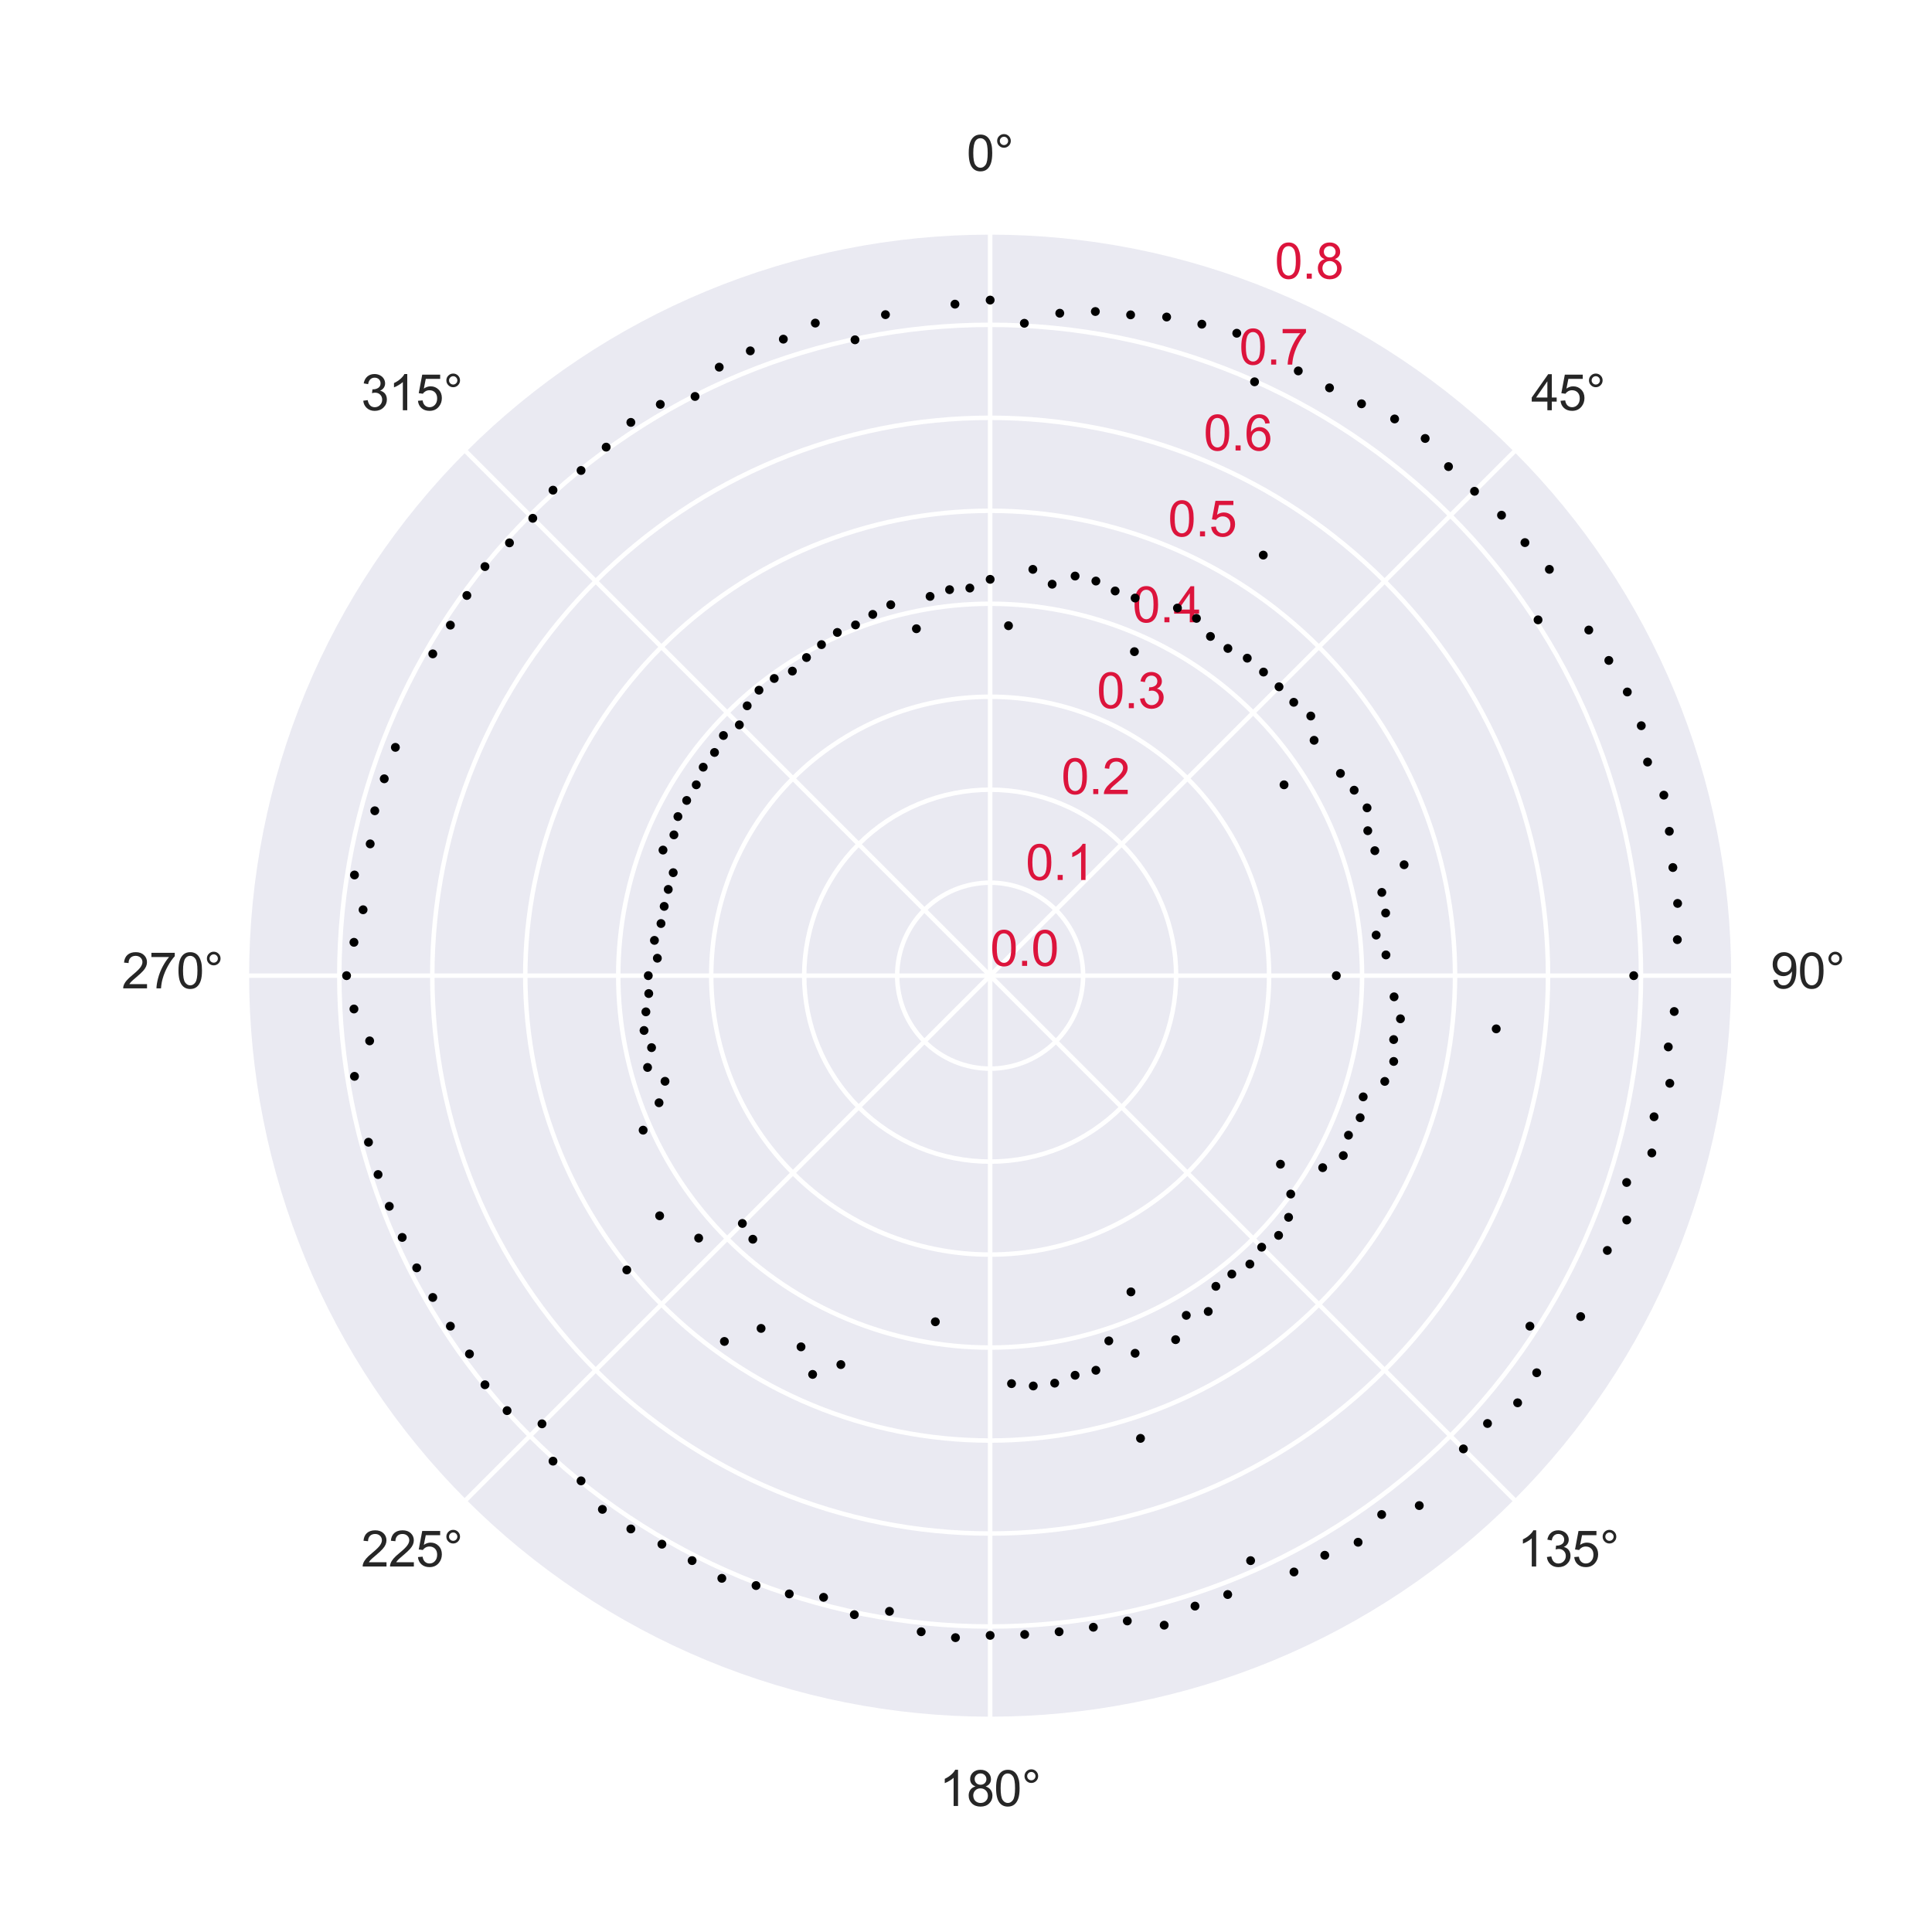 <?xml version="1.0" encoding="utf-8" standalone="no"?>
<!DOCTYPE svg PUBLIC "-//W3C//DTD SVG 1.1//EN"
  "http://www.w3.org/Graphics/SVG/1.1/DTD/svg11.dtd">
<svg xmlns:xlink="http://www.w3.org/1999/xlink" width="432pt" height="432pt" viewBox="0 0 432 432" xmlns="http://www.w3.org/2000/svg" version="1.1">
 <defs>
  <style type="text/css">*{stroke-linejoin: round; stroke-linecap: butt}</style>
 </defs>
 <g id="figure_1">
  <g id="patch_1">
   <path d="M 0 432 
L 432 432 
L 432 0 
L 0 0 
z
" style="fill: #ffffff"/>
  </g>
  <g id="axes_1">
   <g id="patch_2">
    <path d="M 387.72 218.16 
C 387.72 196.319 383.418 174.69 375.06 154.512 
C 366.701 134.334 354.45 115.998 339.006 100.554 
C 323.562 85.11 305.226 72.859 285.048 64.5 
C 264.87 56.142 243.241 51.84 221.4 51.84 
C 199.559 51.84 177.93 56.142 157.752 64.5 
C 137.574 72.859 119.238 85.11 103.794 100.554 
C 88.35 115.998 76.099 134.334 67.74 154.512 
C 59.382 174.69 55.08 196.319 55.08 218.16 
C 55.08 240.001 59.382 261.63 67.74 281.808 
C 76.099 301.986 88.35 320.322 103.794 335.766 
C 119.238 351.21 137.574 363.461 157.752 371.82 
C 177.93 380.178 199.559 384.48 221.4 384.48 
C 243.241 384.48 264.87 380.178 285.048 371.82 
C 305.226 363.461 323.562 351.21 339.006 335.766 
C 354.45 320.322 366.701 301.986 375.06 281.808 
C 383.418 261.63 387.72 240.001 387.72 218.16 
M 221.4 218.16 
C 221.4 218.16 221.4 218.16 221.4 218.16 
C 221.4 218.16 221.4 218.16 221.4 218.16 
C 221.4 218.16 221.4 218.16 221.4 218.16 
C 221.4 218.16 221.4 218.16 221.4 218.16 
C 221.4 218.16 221.4 218.16 221.4 218.16 
C 221.4 218.16 221.4 218.16 221.4 218.16 
C 221.4 218.16 221.4 218.16 221.4 218.16 
C 221.4 218.16 221.4 218.16 221.4 218.16 
C 221.4 218.16 221.4 218.16 221.4 218.16 
C 221.4 218.16 221.4 218.16 221.4 218.16 
C 221.4 218.16 221.4 218.16 221.4 218.16 
C 221.4 218.16 221.4 218.16 221.4 218.16 
C 221.4 218.16 221.4 218.16 221.4 218.16 
C 221.4 218.16 221.4 218.16 221.4 218.16 
C 221.4 218.16 221.4 218.16 221.4 218.16 
C 221.4 218.16 221.4 218.16 221.4 218.16 
z
" style="fill: #eaeaf2"/>
   </g>
   <g id="matplotlib.axis_1">
    <g id="xtick_1">
     <g id="line2d_1">
      <path d="M 221.4 218.16 
L 221.4 51.84 
" clip-path="url(#p6516147718)" style="fill: none; stroke: #ffffff; stroke-linecap: round"/>
     </g>
     <g id="text_1">
      <!-- 0° -->
      <g style="fill: #262626" transform="translate(216.142 38.184) scale(0.11 -0.11)">
       <defs>
        <path id="ArialMT-30" d="M 266 2259 
Q 266 3072 433 3567 
Q 600 4063 929 4331 
Q 1259 4600 1759 4600 
Q 2128 4600 2406 4451 
Q 2684 4303 2865 4023 
Q 3047 3744 3150 3342 
Q 3253 2941 3253 2259 
Q 3253 1453 3087 958 
Q 2922 463 2592 192 
Q 2263 -78 1759 -78 
Q 1097 -78 719 397 
Q 266 969 266 2259 
z
M 844 2259 
Q 844 1131 1108 757 
Q 1372 384 1759 384 
Q 2147 384 2411 759 
Q 2675 1134 2675 2259 
Q 2675 3391 2411 3762 
Q 2147 4134 1753 4134 
Q 1366 4134 1134 3806 
Q 844 3388 844 2259 
z
" transform="scale(0.016)"/>
        <path id="ArialMT-b0" d="M 400 3794 
Q 400 4153 654 4406 
Q 909 4659 1266 4659 
Q 1628 4659 1881 4406 
Q 2134 4153 2134 3794 
Q 2134 3434 1879 3179 
Q 1625 2925 1266 2925 
Q 909 2925 654 3178 
Q 400 3431 400 3794 
z
M 741 3794 
Q 741 3575 895 3420 
Q 1050 3266 1269 3266 
Q 1484 3266 1639 3420 
Q 1794 3575 1794 3794 
Q 1794 4013 1639 4167 
Q 1484 4322 1269 4322 
Q 1050 4322 895 4167 
Q 741 4013 741 3794 
z
" transform="scale(0.016)"/>
       </defs>
       <use xlink:href="#ArialMT-30"/>
       <use xlink:href="#ArialMT-b0" x="55.615"/>
      </g>
     </g>
    </g>
    <g id="xtick_2">
     <g id="line2d_2">
      <path d="M 221.4 218.16 
L 339.006 100.554 
" clip-path="url(#p6516147718)" style="fill: none; stroke: #ffffff; stroke-linecap: round"/>
     </g>
     <g id="text_2">
      <!-- 45° -->
      <g style="fill: #262626" transform="translate(342.357 91.73) scale(0.11 -0.11)">
       <defs>
        <path id="ArialMT-34" d="M 2069 0 
L 2069 1097 
L 81 1097 
L 81 1613 
L 2172 4581 
L 2631 4581 
L 2631 1613 
L 3250 1613 
L 3250 1097 
L 2631 1097 
L 2631 0 
L 2069 0 
z
M 2069 1613 
L 2069 3678 
L 634 1613 
L 2069 1613 
z
" transform="scale(0.016)"/>
        <path id="ArialMT-35" d="M 266 1200 
L 856 1250 
Q 922 819 1161 601 
Q 1400 384 1738 384 
Q 2144 384 2425 690 
Q 2706 997 2706 1503 
Q 2706 1984 2436 2262 
Q 2166 2541 1728 2541 
Q 1456 2541 1237 2417 
Q 1019 2294 894 2097 
L 366 2166 
L 809 4519 
L 3088 4519 
L 3088 3981 
L 1259 3981 
L 1013 2750 
Q 1425 3038 1878 3038 
Q 2478 3038 2890 2622 
Q 3303 2206 3303 1553 
Q 3303 931 2941 478 
Q 2500 -78 1738 -78 
Q 1113 -78 717 272 
Q 322 622 266 1200 
z
" transform="scale(0.016)"/>
       </defs>
       <use xlink:href="#ArialMT-34"/>
       <use xlink:href="#ArialMT-35" x="55.615"/>
       <use xlink:href="#ArialMT-b0" x="111.23"/>
      </g>
     </g>
    </g>
    <g id="xtick_3">
     <g id="line2d_3">
      <path d="M 221.4 218.16 
L 387.72 218.16 
" clip-path="url(#p6516147718)" style="fill: none; stroke: #ffffff; stroke-linecap: round"/>
     </g>
     <g id="text_3">
      <!-- 90° -->
      <g style="fill: #262626" transform="translate(395.904 221.004) scale(0.11 -0.11)">
       <defs>
        <path id="ArialMT-39" d="M 350 1059 
L 891 1109 
Q 959 728 1153 556 
Q 1347 384 1650 384 
Q 1909 384 2104 503 
Q 2300 622 2425 820 
Q 2550 1019 2634 1356 
Q 2719 1694 2719 2044 
Q 2719 2081 2716 2156 
Q 2547 1888 2255 1720 
Q 1963 1553 1622 1553 
Q 1053 1553 659 1965 
Q 266 2378 266 3053 
Q 266 3750 677 4175 
Q 1088 4600 1706 4600 
Q 2153 4600 2523 4359 
Q 2894 4119 3086 3673 
Q 3278 3228 3278 2384 
Q 3278 1506 3087 986 
Q 2897 466 2520 194 
Q 2144 -78 1638 -78 
Q 1100 -78 759 220 
Q 419 519 350 1059 
z
M 2653 3081 
Q 2653 3566 2395 3850 
Q 2138 4134 1775 4134 
Q 1400 4134 1122 3828 
Q 844 3522 844 3034 
Q 844 2597 1108 2323 
Q 1372 2050 1759 2050 
Q 2150 2050 2401 2323 
Q 2653 2597 2653 3081 
z
" transform="scale(0.016)"/>
       </defs>
       <use xlink:href="#ArialMT-39"/>
       <use xlink:href="#ArialMT-30" x="55.615"/>
       <use xlink:href="#ArialMT-b0" x="111.23"/>
      </g>
     </g>
    </g>
    <g id="xtick_4">
     <g id="line2d_4">
      <path d="M 221.4 218.16 
L 339.006 335.766 
" clip-path="url(#p6516147718)" style="fill: none; stroke: #ffffff; stroke-linecap: round"/>
     </g>
     <g id="text_4">
      <!-- 135° -->
      <g style="fill: #262626" transform="translate(339.299 350.277) scale(0.11 -0.11)">
       <defs>
        <path id="ArialMT-31" d="M 2384 0 
L 1822 0 
L 1822 3584 
Q 1619 3391 1289 3197 
Q 959 3003 697 2906 
L 697 3450 
Q 1169 3672 1522 3987 
Q 1875 4303 2022 4600 
L 2384 4600 
L 2384 0 
z
" transform="scale(0.016)"/>
        <path id="ArialMT-33" d="M 269 1209 
L 831 1284 
Q 928 806 1161 595 
Q 1394 384 1728 384 
Q 2125 384 2398 659 
Q 2672 934 2672 1341 
Q 2672 1728 2419 1979 
Q 2166 2231 1775 2231 
Q 1616 2231 1378 2169 
L 1441 2663 
Q 1497 2656 1531 2656 
Q 1891 2656 2178 2843 
Q 2466 3031 2466 3422 
Q 2466 3731 2256 3934 
Q 2047 4138 1716 4138 
Q 1388 4138 1169 3931 
Q 950 3725 888 3313 
L 325 3413 
Q 428 3978 793 4289 
Q 1159 4600 1703 4600 
Q 2078 4600 2393 4439 
Q 2709 4278 2876 4000 
Q 3044 3722 3044 3409 
Q 3044 3113 2884 2869 
Q 2725 2625 2413 2481 
Q 2819 2388 3044 2092 
Q 3269 1797 3269 1353 
Q 3269 753 2831 336 
Q 2394 -81 1725 -81 
Q 1122 -81 723 278 
Q 325 638 269 1209 
z
" transform="scale(0.016)"/>
       </defs>
       <use xlink:href="#ArialMT-31"/>
       <use xlink:href="#ArialMT-33" x="55.615"/>
       <use xlink:href="#ArialMT-35" x="111.23"/>
       <use xlink:href="#ArialMT-b0" x="166.846"/>
      </g>
     </g>
    </g>
    <g id="xtick_5">
     <g id="line2d_5">
      <path d="M 221.4 218.16 
L 221.4 384.48 
" clip-path="url(#p6516147718)" style="fill: none; stroke: #ffffff; stroke-linecap: round"/>
     </g>
     <g id="text_5">
      <!-- 180° -->
      <g style="fill: #262626" transform="translate(210.025 403.824) scale(0.11 -0.11)">
       <defs>
        <path id="ArialMT-38" d="M 1131 2484 
Q 781 2613 612 2850 
Q 444 3088 444 3419 
Q 444 3919 803 4259 
Q 1163 4600 1759 4600 
Q 2359 4600 2725 4251 
Q 3091 3903 3091 3403 
Q 3091 3084 2923 2848 
Q 2756 2613 2416 2484 
Q 2838 2347 3058 2040 
Q 3278 1734 3278 1309 
Q 3278 722 2862 322 
Q 2447 -78 1769 -78 
Q 1091 -78 675 323 
Q 259 725 259 1325 
Q 259 1772 486 2073 
Q 713 2375 1131 2484 
z
M 1019 3438 
Q 1019 3113 1228 2906 
Q 1438 2700 1772 2700 
Q 2097 2700 2305 2904 
Q 2513 3109 2513 3406 
Q 2513 3716 2298 3927 
Q 2084 4138 1766 4138 
Q 1444 4138 1231 3931 
Q 1019 3725 1019 3438 
z
M 838 1322 
Q 838 1081 952 856 
Q 1066 631 1291 507 
Q 1516 384 1775 384 
Q 2178 384 2440 643 
Q 2703 903 2703 1303 
Q 2703 1709 2433 1975 
Q 2163 2241 1756 2241 
Q 1359 2241 1098 1978 
Q 838 1716 838 1322 
z
" transform="scale(0.016)"/>
       </defs>
       <use xlink:href="#ArialMT-31"/>
       <use xlink:href="#ArialMT-38" x="55.615"/>
       <use xlink:href="#ArialMT-30" x="111.23"/>
       <use xlink:href="#ArialMT-b0" x="166.846"/>
      </g>
     </g>
    </g>
    <g id="xtick_6">
     <g id="line2d_6">
      <path d="M 221.4 218.16 
L 103.794 335.766 
" clip-path="url(#p6516147718)" style="fill: none; stroke: #ffffff; stroke-linecap: round"/>
     </g>
     <g id="text_6">
      <!-- 225° -->
      <g style="fill: #262626" transform="translate(80.752 350.277) scale(0.11 -0.11)">
       <defs>
        <path id="ArialMT-32" d="M 3222 541 
L 3222 0 
L 194 0 
Q 188 203 259 391 
Q 375 700 629 1000 
Q 884 1300 1366 1694 
Q 2113 2306 2375 2664 
Q 2638 3022 2638 3341 
Q 2638 3675 2398 3904 
Q 2159 4134 1775 4134 
Q 1369 4134 1125 3890 
Q 881 3647 878 3216 
L 300 3275 
Q 359 3922 746 4261 
Q 1134 4600 1788 4600 
Q 2447 4600 2831 4234 
Q 3216 3869 3216 3328 
Q 3216 3053 3103 2787 
Q 2991 2522 2730 2228 
Q 2469 1934 1863 1422 
Q 1356 997 1212 845 
Q 1069 694 975 541 
L 3222 541 
z
" transform="scale(0.016)"/>
       </defs>
       <use xlink:href="#ArialMT-32"/>
       <use xlink:href="#ArialMT-32" x="55.615"/>
       <use xlink:href="#ArialMT-35" x="111.23"/>
       <use xlink:href="#ArialMT-b0" x="166.846"/>
      </g>
     </g>
    </g>
    <g id="xtick_7">
     <g id="line2d_7">
      <path d="M 221.4 218.16 
L 55.08 218.16 
" clip-path="url(#p6516147718)" style="fill: none; stroke: #ffffff; stroke-linecap: round"/>
     </g>
     <g id="text_7">
      <!-- 270° -->
      <g style="fill: #262626" transform="translate(27.205 221.004) scale(0.11 -0.11)">
       <defs>
        <path id="ArialMT-37" d="M 303 3981 
L 303 4522 
L 3269 4522 
L 3269 4084 
Q 2831 3619 2401 2847 
Q 1972 2075 1738 1259 
Q 1569 684 1522 0 
L 944 0 
Q 953 541 1156 1306 
Q 1359 2072 1739 2783 
Q 2119 3494 2547 3981 
L 303 3981 
z
" transform="scale(0.016)"/>
       </defs>
       <use xlink:href="#ArialMT-32"/>
       <use xlink:href="#ArialMT-37" x="55.615"/>
       <use xlink:href="#ArialMT-30" x="111.23"/>
       <use xlink:href="#ArialMT-b0" x="166.846"/>
      </g>
     </g>
    </g>
    <g id="xtick_8">
     <g id="line2d_8">
      <path d="M 221.4 218.16 
L 103.794 100.554 
" clip-path="url(#p6516147718)" style="fill: none; stroke: #ffffff; stroke-linecap: round"/>
     </g>
     <g id="text_8">
      <!-- 315° -->
      <g style="fill: #262626" transform="translate(80.752 91.73) scale(0.11 -0.11)">
       <use xlink:href="#ArialMT-33"/>
       <use xlink:href="#ArialMT-31" x="55.615"/>
       <use xlink:href="#ArialMT-35" x="111.23"/>
       <use xlink:href="#ArialMT-b0" x="166.846"/>
      </g>
     </g>
    </g>
   </g>
   <g id="matplotlib.axis_2">
    <g id="ytick_1">
     <g id="line2d_9">
      <path d="M 221.4 218.16 
C 221.4 218.16 221.4 218.16 221.4 218.16 
C 221.4 218.16 221.4 218.16 221.4 218.16 
C 221.4 218.16 221.4 218.16 221.4 218.16 
C 221.4 218.16 221.4 218.16 221.4 218.16 
C 221.4 218.16 221.4 218.16 221.4 218.16 
C 221.4 218.16 221.4 218.16 221.4 218.16 
C 221.4 218.16 221.4 218.16 221.4 218.16 
C 221.4 218.16 221.4 218.16 221.4 218.16 
C 221.4 218.16 221.4 218.16 221.4 218.16 
C 221.4 218.16 221.4 218.16 221.4 218.16 
C 221.4 218.16 221.4 218.16 221.4 218.16 
C 221.4 218.16 221.4 218.16 221.4 218.16 
C 221.4 218.16 221.4 218.16 221.4 218.16 
C 221.4 218.16 221.4 218.16 221.4 218.16 
C 221.4 218.16 221.4 218.16 221.4 218.16 
C 221.4 218.16 221.4 218.16 221.4 218.16 
" clip-path="url(#p6516147718)" style="fill: none; stroke: #ffffff; stroke-linecap: round"/>
     </g>
     <g id="text_9">
      <!-- 0.0 -->
      <g style="fill: #dc143c" transform="translate(221.4 215.974) scale(0.11 -0.11)">
       <defs>
        <path id="ArialMT-2e" d="M 581 0 
L 581 641 
L 1222 641 
L 1222 0 
L 581 0 
z
" transform="scale(0.016)"/>
       </defs>
       <use xlink:href="#ArialMT-30"/>
       <use xlink:href="#ArialMT-2e" x="55.615"/>
       <use xlink:href="#ArialMT-30" x="83.398"/>
      </g>
     </g>
    </g>
    <g id="ytick_2">
     <g id="line2d_10">
      <path d="M 221.4 197.37 
C 224.13 197.37 226.834 197.908 229.356 198.953 
C 231.878 199.997 234.17 201.529 236.101 203.459 
C 238.031 205.39 239.563 207.682 240.607 210.204 
C 241.652 212.726 242.19 215.43 242.19 218.16 
C 242.19 220.89 241.652 223.594 240.607 226.116 
C 239.563 228.638 238.031 230.93 236.101 232.861 
C 234.17 234.791 231.878 236.323 229.356 237.367 
C 226.834 238.412 224.13 238.95 221.4 238.95 
C 218.67 238.95 215.966 238.412 213.444 237.367 
C 210.922 236.323 208.63 234.791 206.699 232.861 
C 204.769 230.93 203.237 228.638 202.193 226.116 
C 201.148 223.594 200.61 220.89 200.61 218.16 
C 200.61 215.43 201.148 212.726 202.193 210.204 
C 203.237 207.682 204.769 205.39 206.699 203.459 
C 208.63 201.529 210.922 199.997 213.444 198.953 
C 215.966 197.908 218.67 197.37 221.4 197.37 
" clip-path="url(#p6516147718)" style="fill: none; stroke: #ffffff; stroke-linecap: round"/>
     </g>
     <g id="text_10">
      <!-- 0.1 -->
      <g style="fill: #dc143c" transform="translate(229.356 196.766) scale(0.11 -0.11)">
       <use xlink:href="#ArialMT-30"/>
       <use xlink:href="#ArialMT-2e" x="55.615"/>
       <use xlink:href="#ArialMT-31" x="83.398"/>
      </g>
     </g>
    </g>
    <g id="ytick_3">
     <g id="line2d_11">
      <path d="M 221.4 176.58 
C 226.86 176.58 232.267 177.656 237.312 179.745 
C 242.357 181.835 246.941 184.898 250.802 188.758 
C 254.662 192.619 257.725 197.203 259.815 202.248 
C 261.904 207.293 262.98 212.7 262.98 218.16 
C 262.98 223.62 261.904 229.027 259.815 234.072 
C 257.725 239.117 254.662 243.701 250.802 247.561 
C 246.941 251.422 242.357 254.485 237.312 256.575 
C 232.267 258.664 226.86 259.74 221.4 259.74 
C 215.94 259.74 210.533 258.664 205.488 256.575 
C 200.443 254.485 195.859 251.422 191.999 247.561 
C 188.138 243.701 185.075 239.117 182.985 234.072 
C 180.896 229.027 179.82 223.62 179.82 218.16 
C 179.82 212.7 180.896 207.293 182.985 202.248 
C 185.075 197.203 188.138 192.619 191.999 188.758 
C 195.859 184.898 200.443 181.835 205.488 179.745 
C 210.533 177.656 215.94 176.58 221.4 176.58 
" clip-path="url(#p6516147718)" style="fill: none; stroke: #ffffff; stroke-linecap: round"/>
     </g>
     <g id="text_11">
      <!-- 0.2 -->
      <g style="fill: #dc143c" transform="translate(237.312 177.559) scale(0.11 -0.11)">
       <use xlink:href="#ArialMT-30"/>
       <use xlink:href="#ArialMT-2e" x="55.615"/>
       <use xlink:href="#ArialMT-32" x="83.398"/>
      </g>
     </g>
    </g>
    <g id="ytick_4">
     <g id="line2d_12">
      <path d="M 221.4 155.79 
C 229.59 155.79 237.701 157.403 245.268 160.538 
C 252.835 163.672 259.711 168.266 265.502 174.058 
C 271.294 179.849 275.888 186.725 279.022 194.292 
C 282.157 201.859 283.77 209.97 283.77 218.16 
C 283.77 226.35 282.157 234.461 279.022 242.028 
C 275.888 249.595 271.294 256.471 265.502 262.262 
C 259.711 268.054 252.835 272.648 245.268 275.782 
C 237.701 278.917 229.59 280.53 221.4 280.53 
C 213.21 280.53 205.099 278.917 197.532 275.782 
C 189.965 272.648 183.089 268.054 177.298 262.262 
C 171.506 256.471 166.912 249.595 163.778 242.028 
C 160.643 234.461 159.03 226.35 159.03 218.16 
C 159.03 209.97 160.643 201.859 163.778 194.292 
C 166.912 186.725 171.506 179.849 177.298 174.058 
C 183.089 168.266 189.965 163.672 197.532 160.538 
C 205.099 157.403 213.21 155.79 221.4 155.79 
" clip-path="url(#p6516147718)" style="fill: none; stroke: #ffffff; stroke-linecap: round"/>
     </g>
     <g id="text_12">
      <!-- 0.3 -->
      <g style="fill: #dc143c" transform="translate(245.268 158.351) scale(0.11 -0.11)">
       <use xlink:href="#ArialMT-30"/>
       <use xlink:href="#ArialMT-2e" x="55.615"/>
       <use xlink:href="#ArialMT-33" x="83.398"/>
      </g>
     </g>
    </g>
    <g id="ytick_5">
     <g id="line2d_13">
      <path d="M 221.4 135 
C 232.32 135 243.135 137.151 253.224 141.33 
C 263.313 145.509 272.481 151.635 280.203 159.357 
C 287.925 167.079 294.051 176.247 298.23 186.336 
C 302.409 196.425 304.56 207.24 304.56 218.16 
C 304.56 229.08 302.409 239.895 298.23 249.984 
C 294.051 260.073 287.925 269.241 280.203 276.963 
C 272.481 284.685 263.313 290.811 253.224 294.99 
C 243.135 299.169 232.32 301.32 221.4 301.32 
C 210.48 301.32 199.665 299.169 189.576 294.99 
C 179.487 290.811 170.319 284.685 162.597 276.963 
C 154.875 269.241 148.749 260.073 144.57 249.984 
C 140.391 239.895 138.24 229.08 138.24 218.16 
C 138.24 207.24 140.391 196.425 144.57 186.336 
C 148.749 176.247 154.875 167.079 162.597 159.357 
C 170.319 151.635 179.487 145.509 189.576 141.33 
C 199.665 137.151 210.48 135 221.4 135 
" clip-path="url(#p6516147718)" style="fill: none; stroke: #ffffff; stroke-linecap: round"/>
     </g>
     <g id="text_13">
      <!-- 0.4 -->
      <g style="fill: #dc143c" transform="translate(253.224 139.144) scale(0.11 -0.11)">
       <use xlink:href="#ArialMT-30"/>
       <use xlink:href="#ArialMT-2e" x="55.615"/>
       <use xlink:href="#ArialMT-34" x="83.398"/>
      </g>
     </g>
    </g>
    <g id="ytick_6">
     <g id="line2d_14">
      <path d="M 221.4 114.21 
C 235.051 114.21 248.568 116.899 261.18 122.123 
C 273.791 127.347 285.251 135.004 294.904 144.656 
C 304.556 154.309 312.213 165.769 317.437 178.38 
C 322.661 190.992 325.35 204.509 325.35 218.16 
C 325.35 231.811 322.661 245.328 317.437 257.94 
C 312.213 270.551 304.556 282.011 294.904 291.664 
C 285.251 301.316 273.791 308.973 261.18 314.197 
C 248.568 319.421 235.051 322.11 221.4 322.11 
C 207.749 322.11 194.232 319.421 181.62 314.197 
C 169.009 308.973 157.549 301.316 147.896 291.664 
C 138.244 282.011 130.587 270.551 125.363 257.94 
C 120.139 245.328 117.45 231.811 117.45 218.16 
C 117.45 204.509 120.139 190.992 125.363 178.38 
C 130.587 165.769 138.244 154.309 147.896 144.656 
C 157.549 135.004 169.009 127.347 181.62 122.123 
C 194.232 116.899 207.749 114.21 221.4 114.21 
" clip-path="url(#p6516147718)" style="fill: none; stroke: #ffffff; stroke-linecap: round"/>
     </g>
     <g id="text_14">
      <!-- 0.5 -->
      <g style="fill: #dc143c" transform="translate(261.18 119.936) scale(0.11 -0.11)">
       <use xlink:href="#ArialMT-30"/>
       <use xlink:href="#ArialMT-2e" x="55.615"/>
       <use xlink:href="#ArialMT-35" x="83.398"/>
      </g>
     </g>
    </g>
    <g id="ytick_7">
     <g id="line2d_15">
      <path d="M 221.4 93.42 
C 237.781 93.42 254.002 96.647 269.136 102.915 
C 284.27 109.184 298.022 118.373 309.604 129.956 
C 321.187 141.538 330.376 155.29 336.645 170.424 
C 342.913 185.558 346.14 201.779 346.14 218.16 
C 346.14 234.541 342.913 250.762 336.645 265.896 
C 330.376 281.03 321.187 294.782 309.604 306.365 
C 298.022 317.947 284.27 327.136 269.136 333.405 
C 254.002 339.673 237.781 342.9 221.4 342.9 
C 205.019 342.9 188.798 339.673 173.664 333.405 
C 158.53 327.136 144.778 317.947 133.196 306.365 
C 121.613 294.782 112.424 281.03 106.155 265.896 
C 99.887 250.762 96.66 234.541 96.66 218.16 
C 96.66 201.779 99.887 185.558 106.155 170.424 
C 112.424 155.29 121.613 141.538 133.196 129.956 
C 144.778 118.373 158.53 109.184 173.664 102.915 
C 188.798 96.647 205.019 93.42 221.4 93.42 
" clip-path="url(#p6516147718)" style="fill: none; stroke: #ffffff; stroke-linecap: round"/>
     </g>
     <g id="text_15">
      <!-- 0.6 -->
      <g style="fill: #dc143c" transform="translate(269.136 100.729) scale(0.11 -0.11)">
       <defs>
        <path id="ArialMT-36" d="M 3184 3459 
L 2625 3416 
Q 2550 3747 2413 3897 
Q 2184 4138 1850 4138 
Q 1581 4138 1378 3988 
Q 1113 3794 959 3422 
Q 806 3050 800 2363 
Q 1003 2672 1297 2822 
Q 1591 2972 1913 2972 
Q 2475 2972 2870 2558 
Q 3266 2144 3266 1488 
Q 3266 1056 3080 686 
Q 2894 316 2569 119 
Q 2244 -78 1831 -78 
Q 1128 -78 684 439 
Q 241 956 241 2144 
Q 241 3472 731 4075 
Q 1159 4600 1884 4600 
Q 2425 4600 2770 4297 
Q 3116 3994 3184 3459 
z
M 888 1484 
Q 888 1194 1011 928 
Q 1134 663 1356 523 
Q 1578 384 1822 384 
Q 2178 384 2434 671 
Q 2691 959 2691 1453 
Q 2691 1928 2437 2201 
Q 2184 2475 1800 2475 
Q 1419 2475 1153 2201 
Q 888 1928 888 1484 
z
" transform="scale(0.016)"/>
       </defs>
       <use xlink:href="#ArialMT-30"/>
       <use xlink:href="#ArialMT-2e" x="55.615"/>
       <use xlink:href="#ArialMT-36" x="83.398"/>
      </g>
     </g>
    </g>
    <g id="ytick_8">
     <g id="line2d_16">
      <path d="M 221.4 72.63 
C 240.511 72.63 259.436 76.394 277.092 83.708 
C 294.748 91.021 310.792 101.741 324.305 115.255 
C 337.819 128.768 348.539 144.812 355.852 162.468 
C 363.166 180.124 366.93 199.049 366.93 218.16 
C 366.93 237.271 363.166 256.196 355.852 273.852 
C 348.539 291.508 337.819 307.552 324.305 321.065 
C 310.792 334.579 294.748 345.299 277.092 352.612 
C 259.436 359.926 240.511 363.69 221.4 363.69 
C 202.289 363.69 183.364 359.926 165.708 352.612 
C 148.052 345.299 132.008 334.579 118.495 321.065 
C 104.981 307.552 94.261 291.508 86.948 273.852 
C 79.634 256.196 75.87 237.271 75.87 218.16 
C 75.87 199.049 79.634 180.124 86.948 162.468 
C 94.261 144.812 104.981 128.768 118.495 115.255 
C 132.008 101.741 148.052 91.021 165.708 83.708 
C 183.364 76.394 202.289 72.63 221.4 72.63 
" clip-path="url(#p6516147718)" style="fill: none; stroke: #ffffff; stroke-linecap: round"/>
     </g>
     <g id="text_16">
      <!-- 0.7 -->
      <g style="fill: #dc143c" transform="translate(277.092 81.522) scale(0.11 -0.11)">
       <use xlink:href="#ArialMT-30"/>
       <use xlink:href="#ArialMT-2e" x="55.615"/>
       <use xlink:href="#ArialMT-37" x="83.398"/>
      </g>
     </g>
    </g>
    <g id="ytick_9">
     <g id="line2d_17">
      <path d="M 221.4 51.84 
C 243.241 51.84 264.87 56.142 285.048 64.5 
C 305.226 72.859 323.562 85.11 339.006 100.554 
C 354.45 115.998 366.701 134.334 375.06 154.512 
C 383.418 174.69 387.72 196.319 387.72 218.16 
C 387.72 240.001 383.418 261.63 375.06 281.808 
C 366.701 301.986 354.45 320.322 339.006 335.766 
C 323.562 351.21 305.226 363.461 285.048 371.82 
C 264.87 380.178 243.241 384.48 221.4 384.48 
C 199.559 384.48 177.93 380.178 157.752 371.82 
C 137.574 363.461 119.238 351.21 103.794 335.766 
C 88.35 320.322 76.099 301.986 67.74 281.808 
C 59.382 261.63 55.08 240.001 55.08 218.16 
C 55.08 196.319 59.382 174.69 67.74 154.512 
C 76.099 134.334 88.35 115.998 103.794 100.554 
C 119.238 85.11 137.574 72.859 157.752 64.5 
C 177.93 56.142 199.559 51.84 221.4 51.84 
" clip-path="url(#p6516147718)" style="fill: none; stroke: #ffffff; stroke-linecap: round"/>
     </g>
     <g id="text_17">
      <!-- 0.8 -->
      <g style="fill: #dc143c" transform="translate(285.048 62.314) scale(0.11 -0.11)">
       <use xlink:href="#ArialMT-30"/>
       <use xlink:href="#ArialMT-2e" x="55.615"/>
       <use xlink:href="#ArialMT-38" x="83.398"/>
      </g>
     </g>
    </g>
   </g>
   <g id="line2d_18">
    <defs>
     <path id="mf614a086fd" d="M 0 0.5 
C 0.133 0.5 0.26 0.447 0.354 0.354 
C 0.447 0.26 0.5 0.133 0.5 0 
C 0.5 -0.133 0.447 -0.26 0.354 -0.354 
C 0.26 -0.447 0.133 -0.5 0 -0.5 
C -0.133 -0.5 -0.26 -0.447 -0.354 -0.354 
C -0.447 -0.26 -0.5 -0.133 -0.5 0 
C -0.5 0.133 -0.447 0.26 -0.354 0.354 
C -0.26 0.447 -0.133 0.5 0 0.5 
z
" style="stroke: #000000"/>
    </defs>
    <g clip-path="url(#p6516147718)">
     <use xlink:href="#mf614a086fd" x="225.501" y="139.912" style="stroke: #000000"/>
     <use xlink:href="#mf614a086fd" x="229.045" y="72.285" style="stroke: #000000"/>
     <use xlink:href="#mf614a086fd" x="230.949" y="127.312" style="stroke: #000000"/>
     <use xlink:href="#mf614a086fd" x="236.968" y="70.039" style="stroke: #000000"/>
     <use xlink:href="#mf614a086fd" x="235.263" y="130.63" style="stroke: #000000"/>
     <use xlink:href="#mf614a086fd" x="244.921" y="69.655" style="stroke: #000000"/>
     <use xlink:href="#mf614a086fd" x="240.392" y="128.807" style="stroke: #000000"/>
     <use xlink:href="#mf614a086fd" x="252.808" y="70.399" style="stroke: #000000"/>
     <use xlink:href="#mf614a086fd" x="245.043" y="129.924" style="stroke: #000000"/>
     <use xlink:href="#mf614a086fd" x="260.862" y="70.886" style="stroke: #000000"/>
     <use xlink:href="#mf614a086fd" x="249.348" y="132.144" style="stroke: #000000"/>
     <use xlink:href="#mf614a086fd" x="268.732" y="72.487" style="stroke: #000000"/>
     <use xlink:href="#mf614a086fd" x="253.812" y="133.724" style="stroke: #000000"/>
     <use xlink:href="#mf614a086fd" x="276.541" y="74.512" style="stroke: #000000"/>
     <use xlink:href="#mf614a086fd" x="253.657" y="145.71" style="stroke: #000000"/>
     <use xlink:href="#mf614a086fd" x="280.521" y="85.372" style="stroke: #000000"/>
     <use xlink:href="#mf614a086fd" x="263.281" y="135.963" style="stroke: #000000"/>
     <use xlink:href="#mf614a086fd" x="290.3" y="82.935" style="stroke: #000000"/>
     <use xlink:href="#mf614a086fd" x="267.526" y="138.268" style="stroke: #000000"/>
     <use xlink:href="#mf614a086fd" x="297.283" y="86.726" style="stroke: #000000"/>
     <use xlink:href="#mf614a086fd" x="270.659" y="142.308" style="stroke: #000000"/>
     <use xlink:href="#mf614a086fd" x="282.47" y="124.12" style="stroke: #000000"/>
     <use xlink:href="#mf614a086fd" x="304.44" y="90.289" style="stroke: #000000"/>
     <use xlink:href="#mf614a086fd" x="274.561" y="144.99" style="stroke: #000000"/>
     <use xlink:href="#mf614a086fd" x="311.841" y="93.678" style="stroke: #000000"/>
     <use xlink:href="#mf614a086fd" x="278.888" y="147.169" style="stroke: #000000"/>
     <use xlink:href="#mf614a086fd" x="318.671" y="98.041" style="stroke: #000000"/>
     <use xlink:href="#mf614a086fd" x="282.524" y="150.275" style="stroke: #000000"/>
     <use xlink:href="#mf614a086fd" x="323.89" y="104.333" style="stroke: #000000"/>
     <use xlink:href="#mf614a086fd" x="385.336" y="36.09" style="stroke: #000000"/>
     <use xlink:href="#mf614a086fd" x="285.993" y="153.567" style="stroke: #000000"/>
     <use xlink:href="#mf614a086fd" x="329.707" y="109.853" style="stroke: #000000"/>
     <use xlink:href="#mf614a086fd" x="289.285" y="157.036" style="stroke: #000000"/>
     <use xlink:href="#mf614a086fd" x="335.746" y="115.202" style="stroke: #000000"/>
     <use xlink:href="#mf614a086fd" x="293.093" y="160.104" style="stroke: #000000"/>
     <use xlink:href="#mf614a086fd" x="340.978" y="121.328" style="stroke: #000000"/>
     <use xlink:href="#mf614a086fd" x="293.834" y="165.533" style="stroke: #000000"/>
     <use xlink:href="#mf614a086fd" x="346.445" y="127.309" style="stroke: #000000"/>
     <use xlink:href="#mf614a086fd" x="287.115" y="175.484" style="stroke: #000000"/>
     <use xlink:href="#mf614a086fd" x="343.909" y="138.602" style="stroke: #000000"/>
     <use xlink:href="#mf614a086fd" x="299.726" y="172.938" style="stroke: #000000"/>
     <use xlink:href="#mf614a086fd" x="355.257" y="140.878" style="stroke: #000000"/>
     <use xlink:href="#mf614a086fd" x="302.792" y="176.689" style="stroke: #000000"/>
     <use xlink:href="#mf614a086fd" x="359.737" y="147.674" style="stroke: #000000"/>
     <use xlink:href="#mf614a086fd" x="413.859" y="120.097" style="stroke: #000000"/>
     <use xlink:href="#mf614a086fd" x="305.676" y="180.638" style="stroke: #000000"/>
     <use xlink:href="#mf614a086fd" x="363.869" y="154.729" style="stroke: #000000"/>
     <use xlink:href="#mf614a086fd" x="305.836" y="185.748" style="stroke: #000000"/>
     <use xlink:href="#mf614a086fd" x="366.994" y="162.272" style="stroke: #000000"/>
     <use xlink:href="#mf614a086fd" x="307.416" y="190.212" style="stroke: #000000"/>
     <use xlink:href="#mf614a086fd" x="368.4" y="170.397" style="stroke: #000000"/>
     <use xlink:href="#mf614a086fd" x="313.963" y="193.358" style="stroke: #000000"/>
     <use xlink:href="#mf614a086fd" x="372.038" y="177.797" style="stroke: #000000"/>
     <use xlink:href="#mf614a086fd" x="308.977" y="199.545" style="stroke: #000000"/>
     <use xlink:href="#mf614a086fd" x="373.266" y="185.88" style="stroke: #000000"/>
     <use xlink:href="#mf614a086fd" x="309.832" y="204.154" style="stroke: #000000"/>
     <use xlink:href="#mf614a086fd" x="374.062" y="193.981" style="stroke: #000000"/>
     <use xlink:href="#mf614a086fd" x="307.711" y="209.088" style="stroke: #000000"/>
     <use xlink:href="#mf614a086fd" x="375.118" y="202.004" style="stroke: #000000"/>
     <use xlink:href="#mf614a086fd" x="309.9" y="213.522" style="stroke: #000000"/>
     <use xlink:href="#mf614a086fd" x="375.057" y="210.107" style="stroke: #000000"/>
     <use xlink:href="#mf614a086fd" x="298.801" y="218.16" style="stroke: #000000"/>
     <use xlink:href="#mf614a086fd" x="365.307" y="218.16" style="stroke: #000000"/>
     <use xlink:href="#mf614a086fd" x="311.719" y="222.893" style="stroke: #000000"/>
     <use xlink:href="#mf614a086fd" x="374.359" y="226.176" style="stroke: #000000"/>
     <use xlink:href="#mf614a086fd" x="313.146" y="227.803" style="stroke: #000000"/>
     <use xlink:href="#mf614a086fd" x="334.559" y="230.054" style="stroke: #000000"/>
     <use xlink:href="#mf614a086fd" x="373.034" y="234.097" style="stroke: #000000"/>
     <use xlink:href="#mf614a086fd" x="311.624" y="232.45" style="stroke: #000000"/>
     <use xlink:href="#mf614a086fd" x="373.373" y="242.23" style="stroke: #000000"/>
     <use xlink:href="#mf614a086fd" x="311.635" y="237.34" style="stroke: #000000"/>
     <use xlink:href="#mf614a086fd" x="369.85" y="249.714" style="stroke: #000000"/>
     <use xlink:href="#mf614a086fd" x="309.636" y="241.803" style="stroke: #000000"/>
     <use xlink:href="#mf614a086fd" x="369.35" y="257.803" style="stroke: #000000"/>
     <use xlink:href="#mf614a086fd" x="304.813" y="245.262" style="stroke: #000000"/>
     <use xlink:href="#mf614a086fd" x="363.723" y="264.404" style="stroke: #000000"/>
     <use xlink:href="#mf614a086fd" x="304.135" y="249.919" style="stroke: #000000"/>
     <use xlink:href="#mf614a086fd" x="363.742" y="272.8" style="stroke: #000000"/>
     <use xlink:href="#mf614a086fd" x="301.523" y="253.833" style="stroke: #000000"/>
     <use xlink:href="#mf614a086fd" x="359.402" y="279.602" style="stroke: #000000"/>
     <use xlink:href="#mf614a086fd" x="300.362" y="258.393" style="stroke: #000000"/>
     <use xlink:href="#mf614a086fd" x="295.76" y="261.092" style="stroke: #000000"/>
     <use xlink:href="#mf614a086fd" x="353.442" y="294.394" style="stroke: #000000"/>
     <use xlink:href="#mf614a086fd" x="286.314" y="260.316" style="stroke: #000000"/>
     <use xlink:href="#mf614a086fd" x="342.091" y="296.538" style="stroke: #000000"/>
     <use xlink:href="#mf614a086fd" x="288.609" y="266.99" style="stroke: #000000"/>
     <use xlink:href="#mf614a086fd" x="343.612" y="306.952" style="stroke: #000000"/>
     <use xlink:href="#mf614a086fd" x="288.128" y="272.196" style="stroke: #000000"/>
     <use xlink:href="#mf614a086fd" x="339.345" y="313.67" style="stroke: #000000"/>
     <use xlink:href="#mf614a086fd" x="285.895" y="276.231" style="stroke: #000000"/>
     <use xlink:href="#mf614a086fd" x="332.61" y="318.294" style="stroke: #000000"/>
     <use xlink:href="#mf614a086fd" x="282.115" y="278.875" style="stroke: #000000"/>
     <use xlink:href="#mf614a086fd" x="327.217" y="323.977" style="stroke: #000000"/>
     <use xlink:href="#mf614a086fd" x="279.471" y="282.655" style="stroke: #000000"/>
     <use xlink:href="#mf614a086fd" x="275.436" y="284.888" style="stroke: #000000"/>
     <use xlink:href="#mf614a086fd" x="317.352" y="336.65" style="stroke: #000000"/>
     <use xlink:href="#mf614a086fd" x="271.869" y="287.625" style="stroke: #000000"/>
     <use xlink:href="#mf614a086fd" x="308.943" y="338.653" style="stroke: #000000"/>
     <use xlink:href="#mf614a086fd" x="270.164" y="293.249" style="stroke: #000000"/>
     <use xlink:href="#mf614a086fd" x="303.674" y="344.851" style="stroke: #000000"/>
     <use xlink:href="#mf614a086fd" x="265.253" y="294.115" style="stroke: #000000"/>
     <use xlink:href="#mf614a086fd" x="296.224" y="347.758" style="stroke: #000000"/>
     <use xlink:href="#mf614a086fd" x="262.871" y="299.552" style="stroke: #000000"/>
     <use xlink:href="#mf614a086fd" x="289.339" y="351.497" style="stroke: #000000"/>
     <use xlink:href="#mf614a086fd" x="252.882" y="288.87" style="stroke: #000000"/>
     <use xlink:href="#mf614a086fd" x="279.637" y="348.962" style="stroke: #000000"/>
     <use xlink:href="#mf614a086fd" x="253.812" y="302.596" style="stroke: #000000"/>
     <use xlink:href="#mf614a086fd" x="274.519" y="356.54" style="stroke: #000000"/>
     <use xlink:href="#mf614a086fd" x="247.933" y="299.821" style="stroke: #000000"/>
     <use xlink:href="#mf614a086fd" x="255.018" y="321.624" style="stroke: #000000"/>
     <use xlink:href="#mf614a086fd" x="267.204" y="359.13" style="stroke: #000000"/>
     <use xlink:href="#mf614a086fd" x="245.043" y="306.396" style="stroke: #000000"/>
     <use xlink:href="#mf614a086fd" x="260.315" y="363.392" style="stroke: #000000"/>
     <use xlink:href="#mf614a086fd" x="240.392" y="307.513" style="stroke: #000000"/>
     <use xlink:href="#mf614a086fd" x="252.069" y="362.447" style="stroke: #000000"/>
     <use xlink:href="#mf614a086fd" x="235.831" y="309.276" style="stroke: #000000"/>
     <use xlink:href="#mf614a086fd" x="244.476" y="363.854" style="stroke: #000000"/>
     <use xlink:href="#mf614a086fd" x="231.043" y="309.906" style="stroke: #000000"/>
     <use xlink:href="#mf614a086fd" x="236.819" y="364.862" style="stroke: #000000"/>
     <use xlink:href="#mf614a086fd" x="226.181" y="309.384" style="stroke: #000000"/>
     <use xlink:href="#mf614a086fd" x="229.12" y="365.468" style="stroke: #000000"/>
     <use xlink:href="#mf614a086fd" x="221.4" y="365.67" style="stroke: #000000"/>
     <use xlink:href="#mf614a086fd" x="213.643" y="366.182" style="stroke: #000000"/>
     <use xlink:href="#mf614a086fd" x="205.981" y="364.862" style="stroke: #000000"/>
     <use xlink:href="#mf614a086fd" x="209.142" y="295.551" style="stroke: #000000"/>
     <use xlink:href="#mf614a086fd" x="198.888" y="360.296" style="stroke: #000000"/>
     <use xlink:href="#mf614a086fd" x="191.029" y="361.043" style="stroke: #000000"/>
     <use xlink:href="#mf614a086fd" x="184.154" y="357.164" style="stroke: #000000"/>
     <use xlink:href="#mf614a086fd" x="176.483" y="356.401" style="stroke: #000000"/>
     <use xlink:href="#mf614a086fd" x="188.018" y="305.123" style="stroke: #000000"/>
     <use xlink:href="#mf614a086fd" x="169.051" y="354.533" style="stroke: #000000"/>
     <use xlink:href="#mf614a086fd" x="181.704" y="307.319" style="stroke: #000000"/>
     <use xlink:href="#mf614a086fd" x="161.402" y="352.918" style="stroke: #000000"/>
     <use xlink:href="#mf614a086fd" x="179.111" y="301.158" style="stroke: #000000"/>
     <use xlink:href="#mf614a086fd" x="154.757" y="348.954" style="stroke: #000000"/>
     <use xlink:href="#mf614a086fd" x="148.003" y="345.287" style="stroke: #000000"/>
     <use xlink:href="#mf614a086fd" x="170.179" y="297.034" style="stroke: #000000"/>
     <use xlink:href="#mf614a086fd" x="141.06" y="341.873" style="stroke: #000000"/>
     <use xlink:href="#mf614a086fd" x="161.977" y="299.949" style="stroke: #000000"/>
     <use xlink:href="#mf614a086fd" x="134.696" y="337.498" style="stroke: #000000"/>
     <use xlink:href="#mf614a086fd" x="129.925" y="331.122" style="stroke: #000000"/>
     <use xlink:href="#mf614a086fd" x="168.334" y="277.096" style="stroke: #000000"/>
     <use xlink:href="#mf614a086fd" x="123.656" y="326.715" style="stroke: #000000"/>
     <use xlink:href="#mf614a086fd" x="165.994" y="273.566" style="stroke: #000000"/>
     <use xlink:href="#mf614a086fd" x="121.189" y="318.371" style="stroke: #000000"/>
     <use xlink:href="#mf614a086fd" x="156.222" y="276.846" style="stroke: #000000"/>
     <use xlink:href="#mf614a086fd" x="113.38" y="315.421" style="stroke: #000000"/>
     <use xlink:href="#mf614a086fd" x="140.153" y="283.953" style="stroke: #000000"/>
     <use xlink:href="#mf614a086fd" x="108.438" y="309.635" style="stroke: #000000"/>
     <use xlink:href="#mf614a086fd" x="147.497" y="271.853" style="stroke: #000000"/>
     <use xlink:href="#mf614a086fd" x="104.976" y="302.747" style="stroke: #000000"/>
     <use xlink:href="#mf614a086fd" x="100.709" y="296.538" style="stroke: #000000"/>
     <use xlink:href="#mf614a086fd" x="96.772" y="290.114" style="stroke: #000000"/>
     <use xlink:href="#mf614a086fd" x="93.178" y="283.493" style="stroke: #000000"/>
     <use xlink:href="#mf614a086fd" x="143.806" y="252.707" style="stroke: #000000"/>
     <use xlink:href="#mf614a086fd" x="89.934" y="276.692" style="stroke: #000000"/>
     <use xlink:href="#mf614a086fd" x="147.361" y="246.581" style="stroke: #000000"/>
     <use xlink:href="#mf614a086fd" x="87.051" y="269.732" style="stroke: #000000"/>
     <use xlink:href="#mf614a086fd" x="148.698" y="241.782" style="stroke: #000000"/>
     <use xlink:href="#mf614a086fd" x="84.536" y="262.63" style="stroke: #000000"/>
     <use xlink:href="#mf614a086fd" x="144.796" y="238.686" style="stroke: #000000"/>
     <use xlink:href="#mf614a086fd" x="82.396" y="255.406" style="stroke: #000000"/>
     <use xlink:href="#mf614a086fd" x="145.69" y="234.253" style="stroke: #000000"/>
     <use xlink:href="#mf614a086fd" x="144.009" y="230.418" style="stroke: #000000"/>
     <use xlink:href="#mf614a086fd" x="79.264" y="240.672" style="stroke: #000000"/>
     <use xlink:href="#mf614a086fd" x="144.423" y="226.251" style="stroke: #000000"/>
     <use xlink:href="#mf614a086fd" x="82.652" y="232.743" style="stroke: #000000"/>
     <use xlink:href="#mf614a086fd" x="145.062" y="222.161" style="stroke: #000000"/>
     <use xlink:href="#mf614a086fd" x="79.144" y="225.615" style="stroke: #000000"/>
     <use xlink:href="#mf614a086fd" x="144.957" y="218.16" style="stroke: #000000"/>
     <use xlink:href="#mf614a086fd" x="77.493" y="218.16" style="stroke: #000000"/>
     <use xlink:href="#mf614a086fd" x="146.986" y="214.26" style="stroke: #000000"/>
     <use xlink:href="#mf614a086fd" x="79.144" y="210.705" style="stroke: #000000"/>
     <use xlink:href="#mf614a086fd" x="146.332" y="210.27" style="stroke: #000000"/>
     <use xlink:href="#mf614a086fd" x="81.186" y="203.423" style="stroke: #000000"/>
     <use xlink:href="#mf614a086fd" x="147.801" y="206.503" style="stroke: #000000"/>
     <use xlink:href="#mf614a086fd" x="79.264" y="195.648" style="stroke: #000000"/>
     <use xlink:href="#mf614a086fd" x="148.512" y="202.667" style="stroke: #000000"/>
     <use xlink:href="#mf614a086fd" x="82.777" y="188.695" style="stroke: #000000"/>
     <use xlink:href="#mf614a086fd" x="149.423" y="198.874" style="stroke: #000000"/>
     <use xlink:href="#mf614a086fd" x="83.803" y="181.291" style="stroke: #000000"/>
     <use xlink:href="#mf614a086fd" x="150.531" y="195.133" style="stroke: #000000"/>
     <use xlink:href="#mf614a086fd" x="85.921" y="174.14" style="stroke: #000000"/>
     <use xlink:href="#mf614a086fd" x="148.249" y="190.08" style="stroke: #000000"/>
     <use xlink:href="#mf614a086fd" x="88.41" y="167.11" style="stroke: #000000"/>
     <use xlink:href="#mf614a086fd" x="150.69" y="186.678" style="stroke: #000000"/>
     <use xlink:href="#mf614a086fd" x="151.585" y="182.587" style="stroke: #000000"/>
     <use xlink:href="#mf614a086fd" x="153.542" y="178.982" style="stroke: #000000"/>
     <use xlink:href="#mf614a086fd" x="96.772" y="146.206" style="stroke: #000000"/>
     <use xlink:href="#mf614a086fd" x="155.685" y="175.484" style="stroke: #000000"/>
     <use xlink:href="#mf614a086fd" x="100.709" y="139.782" style="stroke: #000000"/>
     <use xlink:href="#mf614a086fd" x="157.24" y="171.545" style="stroke: #000000"/>
     <use xlink:href="#mf614a086fd" x="104.39" y="133.147" style="stroke: #000000"/>
     <use xlink:href="#mf614a086fd" x="159.767" y="168.251" style="stroke: #000000"/>
     <use xlink:href="#mf614a086fd" x="108.438" y="126.685" style="stroke: #000000"/>
     <use xlink:href="#mf614a086fd" x="161.76" y="164.46" style="stroke: #000000"/>
     <use xlink:href="#mf614a086fd" x="113.917" y="121.382" style="stroke: #000000"/>
     <use xlink:href="#mf614a086fd" x="165.322" y="162.082" style="stroke: #000000"/>
     <use xlink:href="#mf614a086fd" x="119.13" y="115.89" style="stroke: #000000"/>
     <use xlink:href="#mf614a086fd" x="48.159" y="44.919" style="stroke: #000000"/>
     <use xlink:href="#mf614a086fd" x="167.068" y="157.819" style="stroke: #000000"/>
     <use xlink:href="#mf614a086fd" x="123.656" y="109.605" style="stroke: #000000"/>
     <use xlink:href="#mf614a086fd" x="169.709" y="154.327" style="stroke: #000000"/>
     <use xlink:href="#mf614a086fd" x="129.925" y="105.198" style="stroke: #000000"/>
     <use xlink:href="#mf614a086fd" x="173.121" y="151.709" style="stroke: #000000"/>
     <use xlink:href="#mf614a086fd" x="135.539" y="99.982" style="stroke: #000000"/>
     <use xlink:href="#mf614a086fd" x="177.177" y="150.062" style="stroke: #000000"/>
     <use xlink:href="#mf614a086fd" x="141.06" y="94.447" style="stroke: #000000"/>
     <use xlink:href="#mf614a086fd" x="180.331" y="147.027" style="stroke: #000000"/>
     <use xlink:href="#mf614a086fd" x="147.645" y="90.412" style="stroke: #000000"/>
     <use xlink:href="#mf614a086fd" x="183.685" y="144.14" style="stroke: #000000"/>
     <use xlink:href="#mf614a086fd" x="155.41" y="88.648" style="stroke: #000000"/>
     <use xlink:href="#mf614a086fd" x="187.231" y="141.415" style="stroke: #000000"/>
     <use xlink:href="#mf614a086fd" x="160.822" y="82.099" style="stroke: #000000"/>
     <use xlink:href="#mf614a086fd" x="191.294" y="139.732" style="stroke: #000000"/>
     <use xlink:href="#mf614a086fd" x="167.771" y="78.452" style="stroke: #000000"/>
     <use xlink:href="#mf614a086fd" x="195.153" y="137.38" style="stroke: #000000"/>
     <use xlink:href="#mf614a086fd" x="175.156" y="75.837" style="stroke: #000000"/>
     <use xlink:href="#mf614a086fd" x="199.177" y="135.222" style="stroke: #000000"/>
     <use xlink:href="#mf614a086fd" x="182.302" y="72.245" style="stroke: #000000"/>
     <use xlink:href="#mf614a086fd" x="204.911" y="140.587" style="stroke: #000000"/>
     <use xlink:href="#mf614a086fd" x="191.179" y="75.981" style="stroke: #000000"/>
     <use xlink:href="#mf614a086fd" x="207.968" y="133.354" style="stroke: #000000"/>
     <use xlink:href="#mf614a086fd" x="197.99" y="70.355" style="stroke: #000000"/>
     <use xlink:href="#mf614a086fd" x="212.328" y="131.849" style="stroke: #000000"/>
     <use xlink:href="#mf614a086fd" x="216.858" y="131.493" style="stroke: #000000"/>
     <use xlink:href="#mf614a086fd" x="213.531" y="68.01" style="stroke: #000000"/>
     <use xlink:href="#mf614a086fd" x="221.4" y="129.539" style="stroke: #000000"/>
     <use xlink:href="#mf614a086fd" x="221.4" y="67.098" style="stroke: #000000"/>
    </g>
   </g>
   <g id="patch_3">
    <path d="M 221.4 51.84 
C 199.559 51.84 177.93 56.142 157.752 64.5 
C 137.574 72.859 119.238 85.11 103.794 100.554 
C 88.35 115.998 76.099 134.334 67.74 154.512 
C 59.382 174.69 55.08 196.319 55.08 218.16 
C 55.08 240.001 59.382 261.63 67.74 281.808 
C 76.099 301.986 88.35 320.322 103.794 335.766 
C 119.238 351.21 137.574 363.461 157.752 371.82 
C 177.93 380.178 199.559 384.48 221.4 384.48 
C 243.241 384.48 264.87 380.178 285.048 371.82 
C 305.226 363.461 323.562 351.21 339.006 335.766 
C 354.45 320.322 366.701 301.986 375.06 281.808 
C 383.418 261.63 387.72 240.001 387.72 218.16 
C 387.72 196.319 383.418 174.69 375.06 154.512 
C 366.701 134.334 354.45 115.998 339.006 100.554 
C 323.562 85.11 305.226 72.859 285.048 64.5 
C 264.87 56.142 243.241 51.84 221.4 51.84 
" style="fill: none; stroke: #ffffff; stroke-width: 1.25; stroke-linejoin: miter; stroke-linecap: square"/>
   </g>
  </g>
 </g>
 <defs>
  <clipPath id="p6516147718">
   <path d="M 387.72 218.16 
C 387.72 196.319 383.418 174.69 375.06 154.512 
C 366.701 134.334 354.45 115.998 339.006 100.554 
C 323.562 85.11 305.226 72.859 285.048 64.5 
C 264.87 56.142 243.241 51.84 221.4 51.84 
C 199.559 51.84 177.93 56.142 157.752 64.5 
C 137.574 72.859 119.238 85.11 103.794 100.554 
C 88.35 115.998 76.099 134.334 67.74 154.512 
C 59.382 174.69 55.08 196.319 55.08 218.16 
C 55.08 240.001 59.382 261.63 67.74 281.808 
C 76.099 301.986 88.35 320.322 103.794 335.766 
C 119.238 351.21 137.574 363.461 157.752 371.82 
C 177.93 380.178 199.559 384.48 221.4 384.48 
C 243.241 384.48 264.87 380.178 285.048 371.82 
C 305.226 363.461 323.562 351.21 339.006 335.766 
C 354.45 320.322 366.701 301.986 375.06 281.808 
C 383.418 261.63 387.72 240.001 387.72 218.16 
M 221.4 218.16 
C 221.4 218.16 221.4 218.16 221.4 218.16 
C 221.4 218.16 221.4 218.16 221.4 218.16 
C 221.4 218.16 221.4 218.16 221.4 218.16 
C 221.4 218.16 221.4 218.16 221.4 218.16 
C 221.4 218.16 221.4 218.16 221.4 218.16 
C 221.4 218.16 221.4 218.16 221.4 218.16 
C 221.4 218.16 221.4 218.16 221.4 218.16 
C 221.4 218.16 221.4 218.16 221.4 218.16 
C 221.4 218.16 221.4 218.16 221.4 218.16 
C 221.4 218.16 221.4 218.16 221.4 218.16 
C 221.4 218.16 221.4 218.16 221.4 218.16 
C 221.4 218.16 221.4 218.16 221.4 218.16 
C 221.4 218.16 221.4 218.16 221.4 218.16 
C 221.4 218.16 221.4 218.16 221.4 218.16 
C 221.4 218.16 221.4 218.16 221.4 218.16 
C 221.4 218.16 221.4 218.16 221.4 218.16 
z
"/>
  </clipPath>
 </defs>
</svg>
